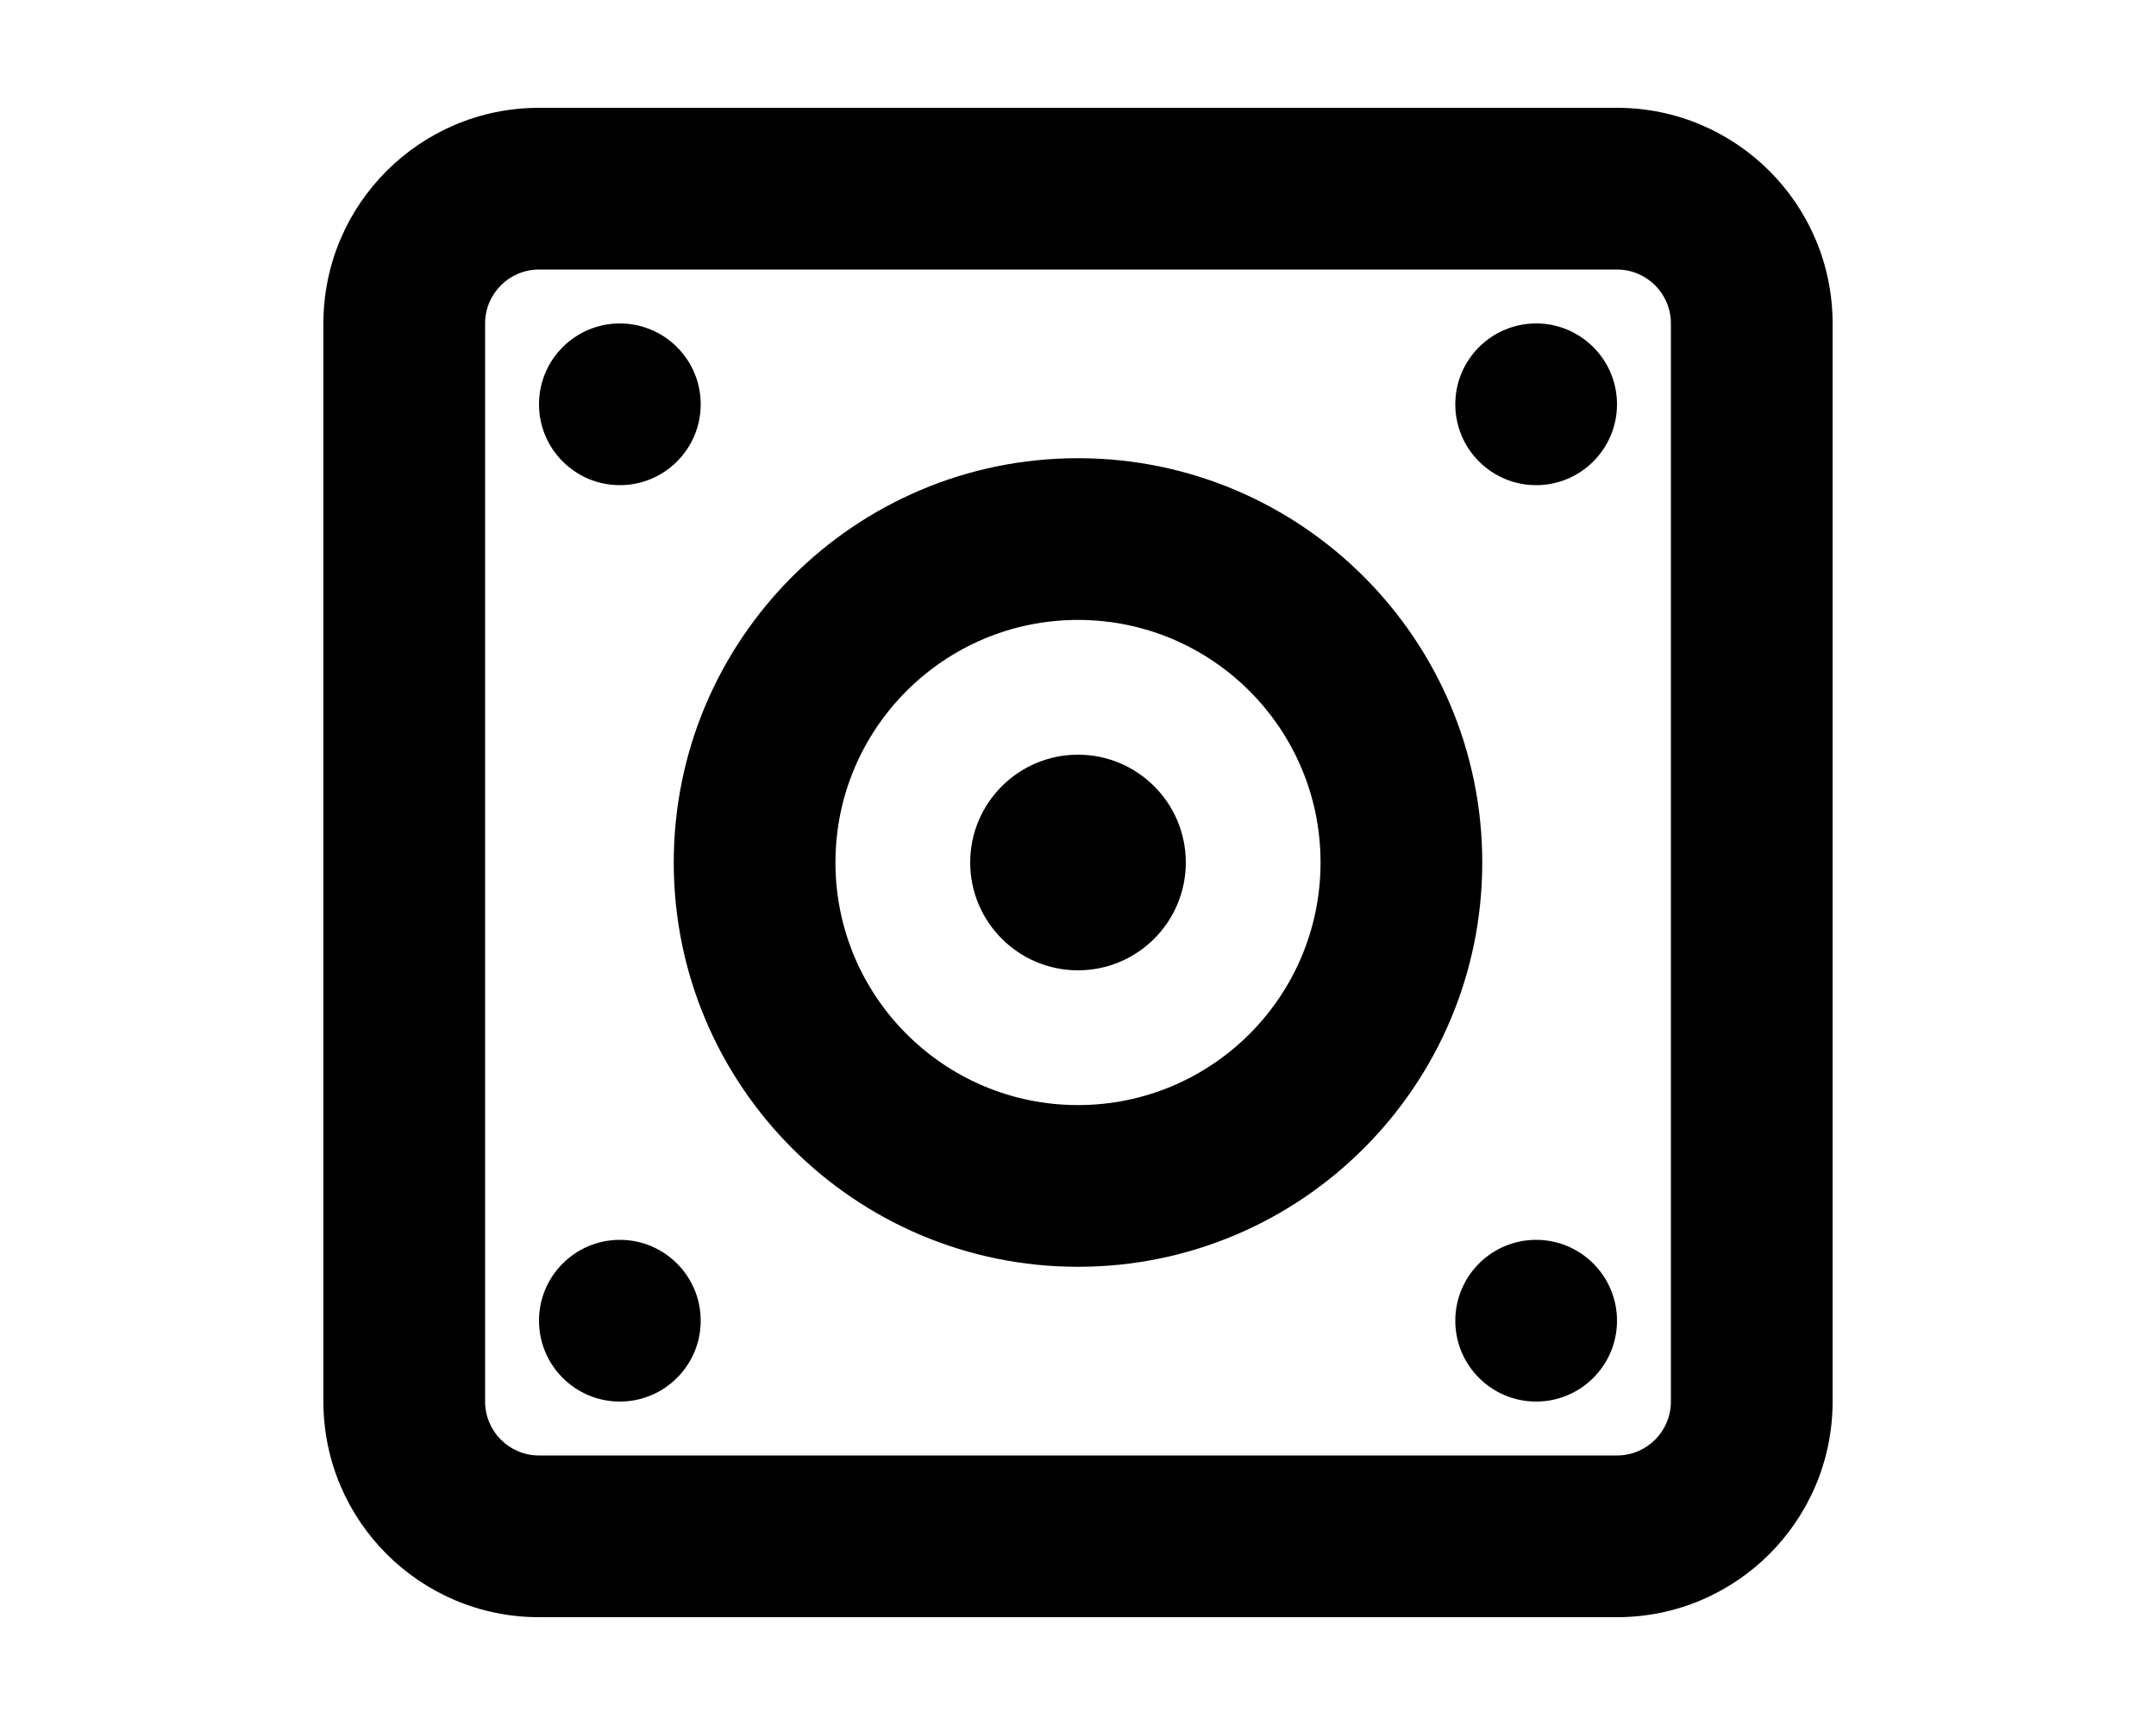 <svg viewBox="0 0 20 16" xmlns="http://www.w3.org/2000/svg">
    <path d="M17,3L17,13C17,14.104 16.104,15 15,15L5,15C3.896,15 3,14.104 3,13L3,3C3,1.896 3.896,1 5,1L15,1C16.104,1 17,1.896 17,3ZM15.5,3C15.5,2.724 15.276,2.5 15,2.5L5,2.5C4.724,2.5 4.5,2.724 4.5,3L4.5,13C4.5,13.276 4.724,13.5 5,13.5L15,13.5C15.276,13.5 15.5,13.276 15.5,13L15.5,3ZM5.75,3C6.164,3 6.5,3.336 6.5,3.75C6.5,4.164 6.164,4.5 5.75,4.5C5.336,4.5 5,4.164 5,3.75C5,3.336 5.336,3 5.75,3ZM5.75,11.5C6.164,11.5 6.5,11.836 6.5,12.25C6.5,12.664 6.164,13 5.75,13C5.336,13 5,12.664 5,12.25C5,11.836 5.336,11.5 5.75,11.5ZM14.25,3C14.664,3 15,3.336 15,3.75C15,4.164 14.664,4.5 14.25,4.5C13.836,4.5 13.5,4.164 13.5,3.75C13.5,3.336 13.836,3 14.25,3ZM14.25,11.5C14.664,11.5 15,11.836 15,12.25C15,12.664 14.664,13 14.25,13C13.836,13 13.5,12.664 13.5,12.25C13.5,11.836 13.836,11.5 14.25,11.5ZM10,4.25C12.07,4.25 13.75,5.93 13.75,8C13.75,10.07 12.07,11.75 10,11.75C7.93,11.75 6.25,10.07 6.25,8C6.25,5.93 7.93,4.25 10,4.25ZM10,5.75C8.758,5.75 7.75,6.758 7.75,8C7.75,9.242 8.758,10.25 10,10.25C11.242,10.25 12.25,9.242 12.25,8C12.25,6.758 11.242,5.75 10,5.75ZM10,7C10.552,7 11,7.448 11,8C11,8.552 10.552,9 10,9C9.448,9 9,8.552 9,8C9,7.448 9.448,7 10,7Z"/>
</svg>
